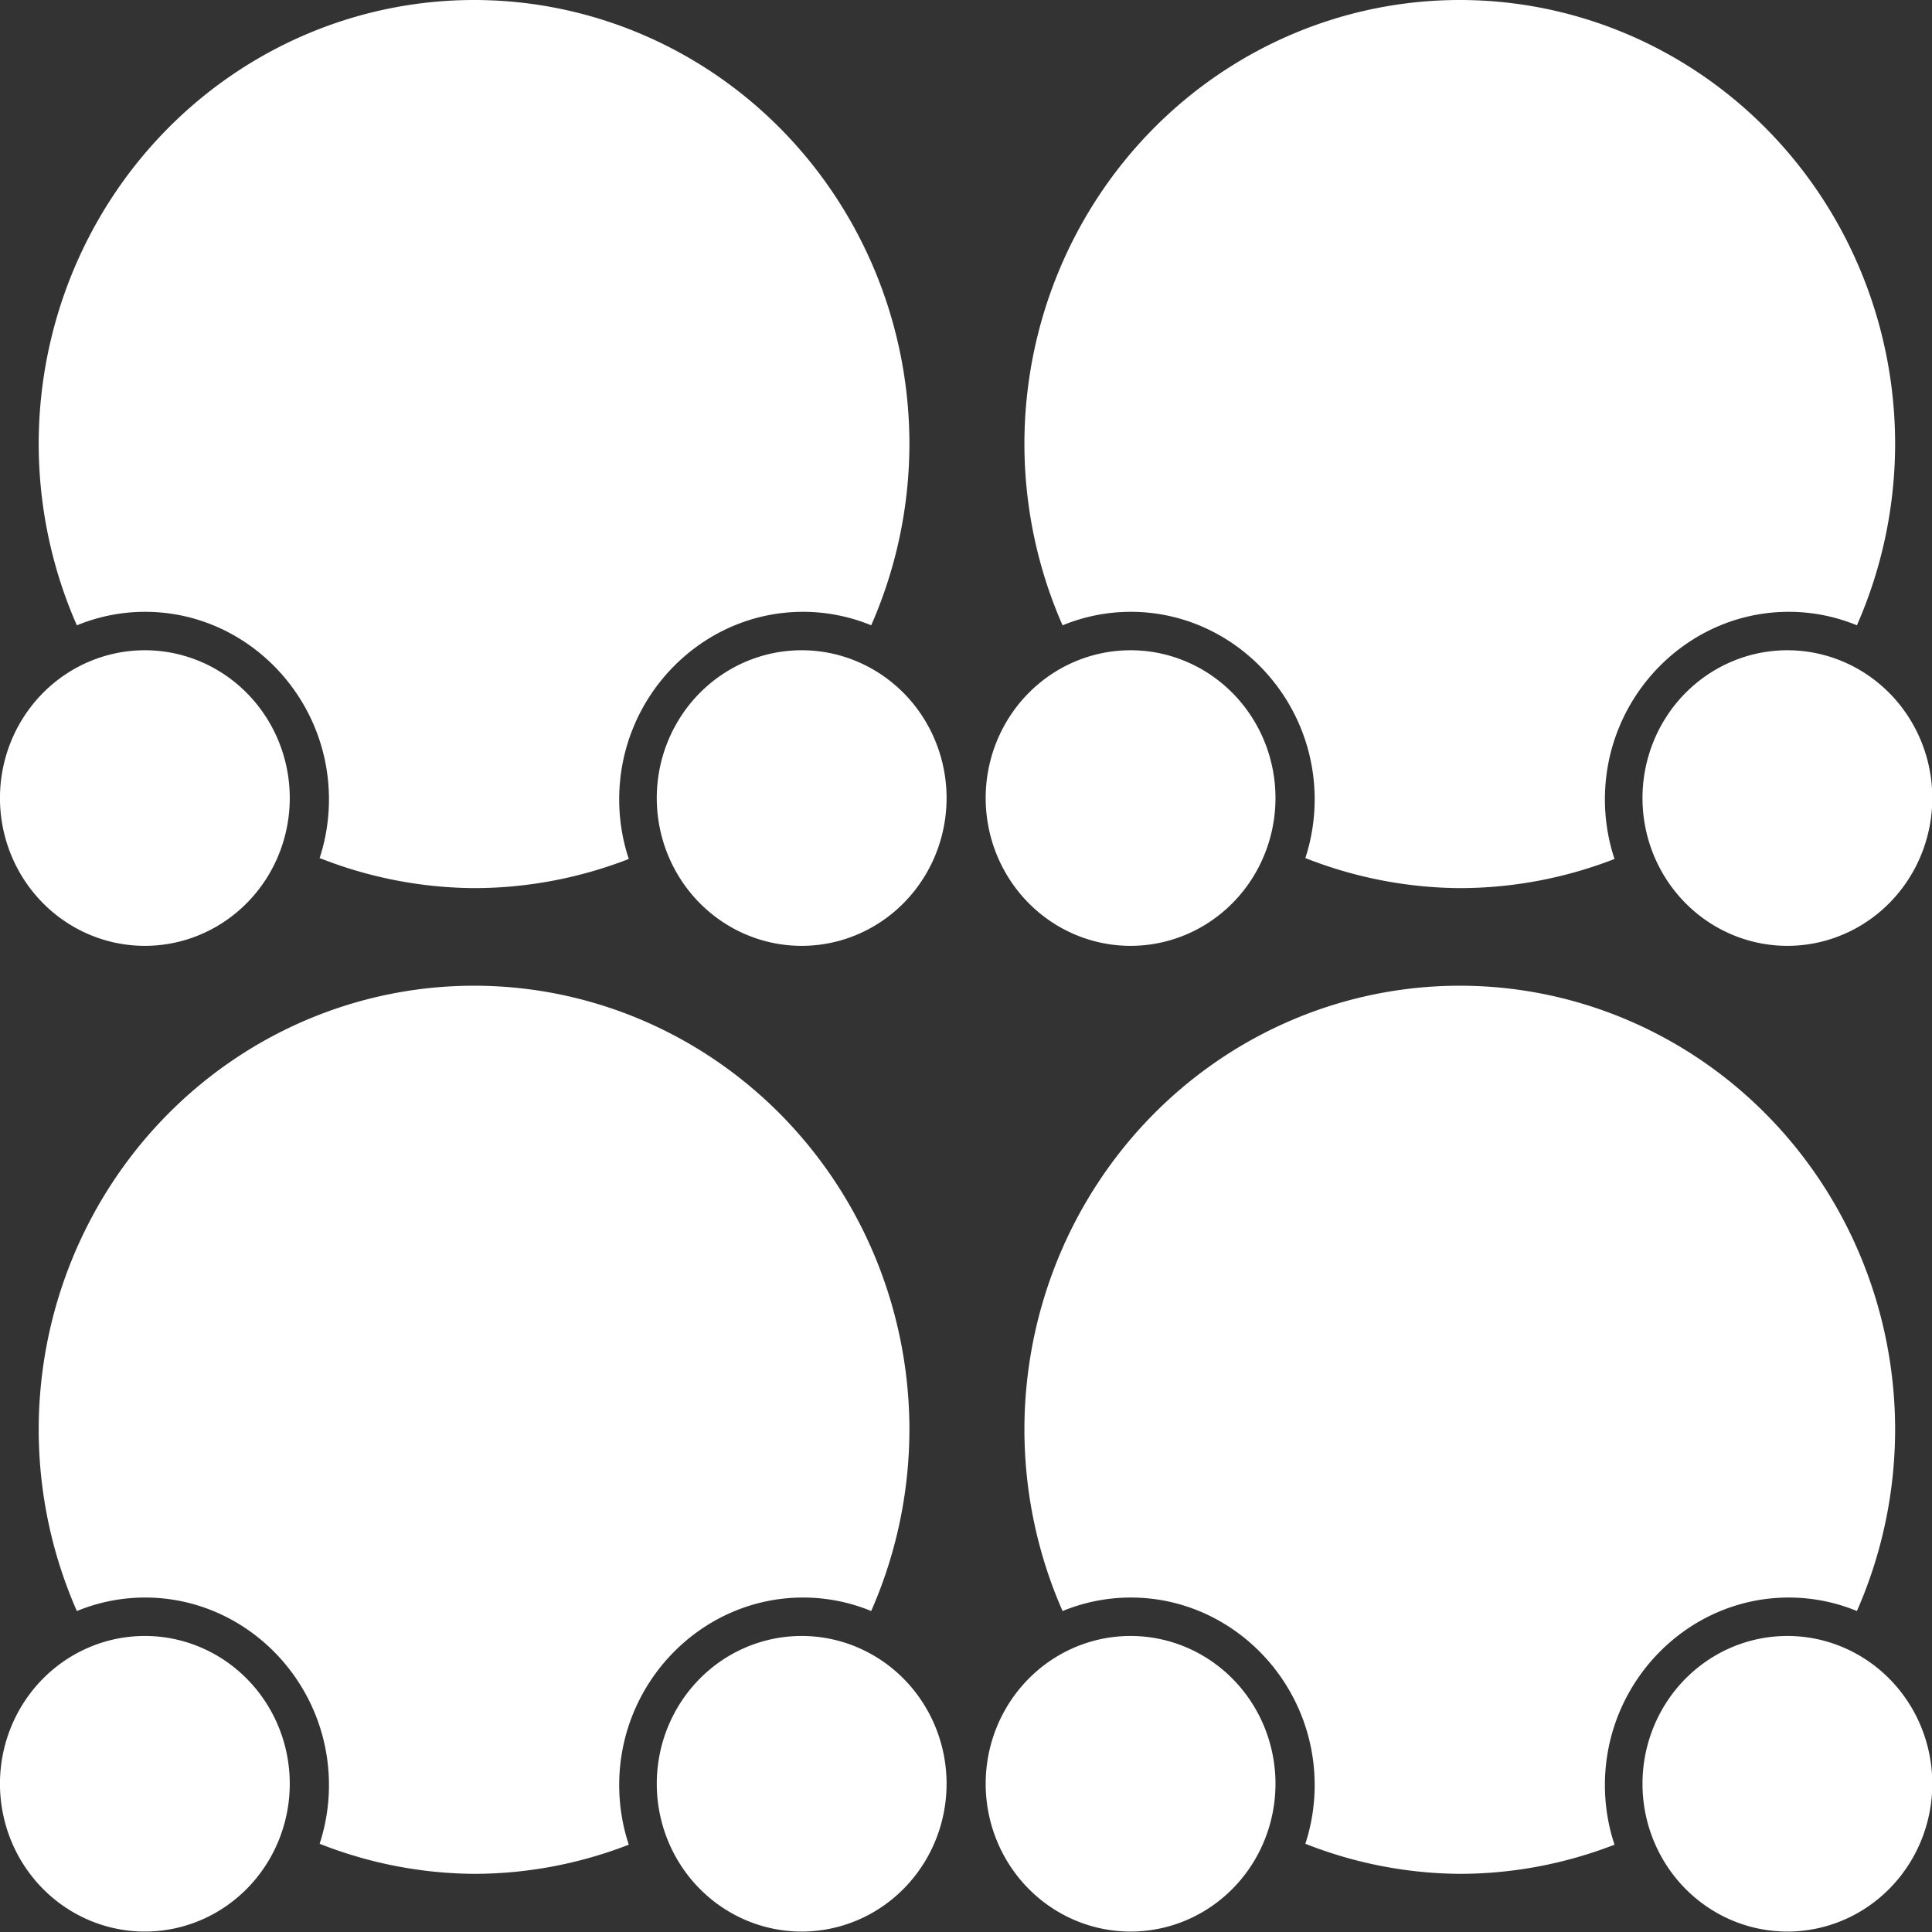 <?xml version="1.0" encoding="UTF-8" standalone="no"?>
<!-- Created with Inkscape (http://www.inkscape.org/) -->

<svg
   width="20"
   height="20"
   viewBox="0 0 5.292 5.292"
   version="1.1"
   id="svg5"
   sodipodi:docname="squads.svg"
   inkscape:version="1.4 (1:1.4+202410161351+e7c3feb100)"
   xmlns:inkscape="http://www.inkscape.org/namespaces/inkscape"
   xmlns:sodipodi="http://sodipodi.sourceforge.net/DTD/sodipodi-0.dtd"
   xmlns="http://www.w3.org/2000/svg"
   xmlns:svg="http://www.w3.org/2000/svg">
  <rect x="0" y="0" width="5.292" height="5.292" fill="#333333" stroke="none"/>
  <sodipodi:namedview
     id="namedview5"
     pagecolor="#505050"
     bordercolor="#ffffff"
     borderopacity="1"
     inkscape:pageshadow="0"
     inkscape:pageopacity="0"
     inkscape:pagecheckerboard="1"
     showgrid="false"
     inkscape:zoom="18.145834"
     inkscape:cx="15.044776"
     inkscape:cy="-5.7864523"
     inkscape:window-width="2560"
     inkscape:window-height="1368"
     inkscape:window-x="0"
     inkscape:window-y="0"
     inkscape:window-maximized="1"
     inkscape:current-layer="svg5"
     inkscape:showpageshadow="0"
     inkscape:deskcolor="#505050" />
  <defs
     id="defs2" />
  <g
     id="g826"
     transform="matrix(0.1,0,0,0.102,-0.053,0)"
     style="stroke-width:2.021">
    <path
       id="circle1956"
       style="fill:#ffffff;fill-opacity:1;stroke-width:11.367;stroke-linecap:round"
       d="M 51,0 A 45,45 0 0 0 6,45 45,45 0 0 0 9.945,63.369 C 12.13,62.488 14.511,62 17,62 c 10.446,0 19.002,8.556 19.002,19.002 0,2.076 -0.339,4.077 -0.963,5.951 A 45,45 0 0 0 51,90 45,45 0 0 0 66.994,87.045 c -0.643,-1.901 -0.992,-3.933 -0.992,-6.043 0,-10.446 8.554,-19.002 19,-19.002 2.486,0 4.865,0.486 7.047,1.365 A 45,45 0 0 0 96,45 45,45 0 0 0 51,0 Z M 17,70.002 c -1.057,0 -2.073,0.148 -3.037,0.42 A 45,45 0 0 0 27.732,83.434 C 27.906,82.652 28,81.839 28,81.002 c 0,-6.123 -4.877,-11 -11,-11 z m 68.002,0 c -6.123,0 -10.998,4.877 -10.998,11 0,0.854 0.097,1.683 0.277,2.479 A 45,45 0 0 0 88.113,70.443 C 87.128,70.158 86.085,70.002 85.002,70.002 Z"
       transform="scale(0.265)" />
    <path
       style="color:#000000;fill:#ffffff;stroke-width:4.277;stroke-linecap:round;-inkscape-stroke:none"
       d="m 26.458,21.431 a 3.969,3.969 0 0 1 -3.969,3.969 3.969,3.969 0 0 1 -3.969,-3.969 3.969,3.969 0 0 1 3.969,-3.969 3.969,3.969 0 0 1 3.969,3.969 z"
       id="path1679" />
    <path
       style="color:#000000;fill:#ffffff;stroke-width:4.277;stroke-linecap:round;-inkscape-stroke:none"
       d="m 8.467,21.431 a 3.969,3.969 0 0 1 -3.969,3.969 3.969,3.969 0 0 1 -3.969,-3.969 3.969,3.969 0 0 1 3.969,-3.969 3.969,3.969 0 0 1 3.969,3.969 z"
       id="path1688" />
  </g>
  <g
     id="g5"
     transform="matrix(0.1,0,0,0.102,2.647,2.7)"
     style="stroke-width:2.021">
    <path
       id="path3"
       style="fill:#ffffff;fill-opacity:1;stroke-width:11.367;stroke-linecap:round"
       d="M 51,0 A 45,45 0 0 0 6,45 45,45 0 0 0 9.945,63.369 C 12.13,62.488 14.511,62 17,62 c 10.446,0 19.002,8.556 19.002,19.002 0,2.076 -0.339,4.077 -0.963,5.951 A 45,45 0 0 0 51,90 45,45 0 0 0 66.994,87.045 c -0.643,-1.901 -0.992,-3.933 -0.992,-6.043 0,-10.446 8.554,-19.002 19,-19.002 2.486,0 4.865,0.486 7.047,1.365 A 45,45 0 0 0 96,45 45,45 0 0 0 51,0 Z M 17,70.002 c -1.057,0 -2.073,0.148 -3.037,0.42 A 45,45 0 0 0 27.732,83.434 C 27.906,82.652 28,81.839 28,81.002 c 0,-6.123 -4.877,-11 -11,-11 z m 68.002,0 c -6.123,0 -10.998,4.877 -10.998,11 0,0.854 0.097,1.683 0.277,2.479 A 45,45 0 0 0 88.113,70.443 C 87.128,70.158 86.085,70.002 85.002,70.002 Z"
       transform="scale(0.265)" />
    <path
       style="color:#000000;fill:#ffffff;stroke-width:4.277;stroke-linecap:round;-inkscape-stroke:none"
       d="m 26.458,21.431 a 3.969,3.969 0 0 1 -3.969,3.969 3.969,3.969 0 0 1 -3.969,-3.969 3.969,3.969 0 0 1 3.969,-3.969 3.969,3.969 0 0 1 3.969,3.969 z"
       id="path4" />
    <path
       style="color:#000000;fill:#ffffff;stroke-width:4.277;stroke-linecap:round;-inkscape-stroke:none"
       d="m 8.467,21.431 a 3.969,3.969 0 0 1 -3.969,3.969 3.969,3.969 0 0 1 -3.969,-3.969 3.969,3.969 0 0 1 3.969,-3.969 3.969,3.969 0 0 1 3.969,3.969 z"
       id="path5" />
  </g>
  <g
     id="g8"
     transform="matrix(0.1,0,0,0.102,-0.053,2.7)"
     style="stroke-width:2.021">
    <path
       id="path6"
       style="fill:#ffffff;fill-opacity:1;stroke-width:11.367;stroke-linecap:round"
       d="M 51,0 A 45,45 0 0 0 6,45 45,45 0 0 0 9.945,63.369 C 12.13,62.488 14.511,62 17,62 c 10.446,0 19.002,8.556 19.002,19.002 0,2.076 -0.339,4.077 -0.963,5.951 A 45,45 0 0 0 51,90 45,45 0 0 0 66.994,87.045 c -0.643,-1.901 -0.992,-3.933 -0.992,-6.043 0,-10.446 8.554,-19.002 19,-19.002 2.486,0 4.865,0.486 7.047,1.365 A 45,45 0 0 0 96,45 45,45 0 0 0 51,0 Z M 17,70.002 c -1.057,0 -2.073,0.148 -3.037,0.42 A 45,45 0 0 0 27.732,83.434 C 27.906,82.652 28,81.839 28,81.002 c 0,-6.123 -4.877,-11 -11,-11 z m 68.002,0 c -6.123,0 -10.998,4.877 -10.998,11 0,0.854 0.097,1.683 0.277,2.479 A 45,45 0 0 0 88.113,70.443 C 87.128,70.158 86.085,70.002 85.002,70.002 Z"
       transform="scale(0.265)" />
    <path
       style="color:#000000;fill:#ffffff;stroke-width:4.277;stroke-linecap:round;-inkscape-stroke:none"
       d="m 26.458,21.431 a 3.969,3.969 0 0 1 -3.969,3.969 3.969,3.969 0 0 1 -3.969,-3.969 3.969,3.969 0 0 1 3.969,-3.969 3.969,3.969 0 0 1 3.969,3.969 z"
       id="path7" />
    <path
       style="color:#000000;fill:#ffffff;stroke-width:4.277;stroke-linecap:round;-inkscape-stroke:none"
       d="m 8.467,21.431 a 3.969,3.969 0 0 1 -3.969,3.969 3.969,3.969 0 0 1 -3.969,-3.969 3.969,3.969 0 0 1 3.969,-3.969 3.969,3.969 0 0 1 3.969,3.969 z"
       id="path8" />
  </g>
  <g
     id="g11"
     transform="matrix(0.1,0,0,0.102,2.647,0)"
     style="stroke-width:2.021">
    <path
       id="path9"
       style="fill:#ffffff;fill-opacity:1;stroke-width:11.367;stroke-linecap:round"
       d="M 51,0 A 45,45 0 0 0 6,45 45,45 0 0 0 9.945,63.369 C 12.13,62.488 14.511,62 17,62 c 10.446,0 19.002,8.556 19.002,19.002 0,2.076 -0.339,4.077 -0.963,5.951 A 45,45 0 0 0 51,90 45,45 0 0 0 66.994,87.045 c -0.643,-1.901 -0.992,-3.933 -0.992,-6.043 0,-10.446 8.554,-19.002 19,-19.002 2.486,0 4.865,0.486 7.047,1.365 A 45,45 0 0 0 96,45 45,45 0 0 0 51,0 Z M 17,70.002 c -1.057,0 -2.073,0.148 -3.037,0.42 A 45,45 0 0 0 27.732,83.434 C 27.906,82.652 28,81.839 28,81.002 c 0,-6.123 -4.877,-11 -11,-11 z m 68.002,0 c -6.123,0 -10.998,4.877 -10.998,11 0,0.854 0.097,1.683 0.277,2.479 A 45,45 0 0 0 88.113,70.443 C 87.128,70.158 86.085,70.002 85.002,70.002 Z"
       transform="scale(0.265)" />
    <path
       style="color:#000000;fill:#ffffff;stroke-width:4.277;stroke-linecap:round;-inkscape-stroke:none"
       d="m 26.458,21.431 a 3.969,3.969 0 0 1 -3.969,3.969 3.969,3.969 0 0 1 -3.969,-3.969 3.969,3.969 0 0 1 3.969,-3.969 3.969,3.969 0 0 1 3.969,3.969 z"
       id="path10" />
    <path
       style="color:#000000;fill:#ffffff;stroke-width:4.277;stroke-linecap:round;-inkscape-stroke:none"
       d="m 8.467,21.431 a 3.969,3.969 0 0 1 -3.969,3.969 3.969,3.969 0 0 1 -3.969,-3.969 3.969,3.969 0 0 1 3.969,-3.969 3.969,3.969 0 0 1 3.969,3.969 z"
       id="path11" />
  </g>
</svg>
